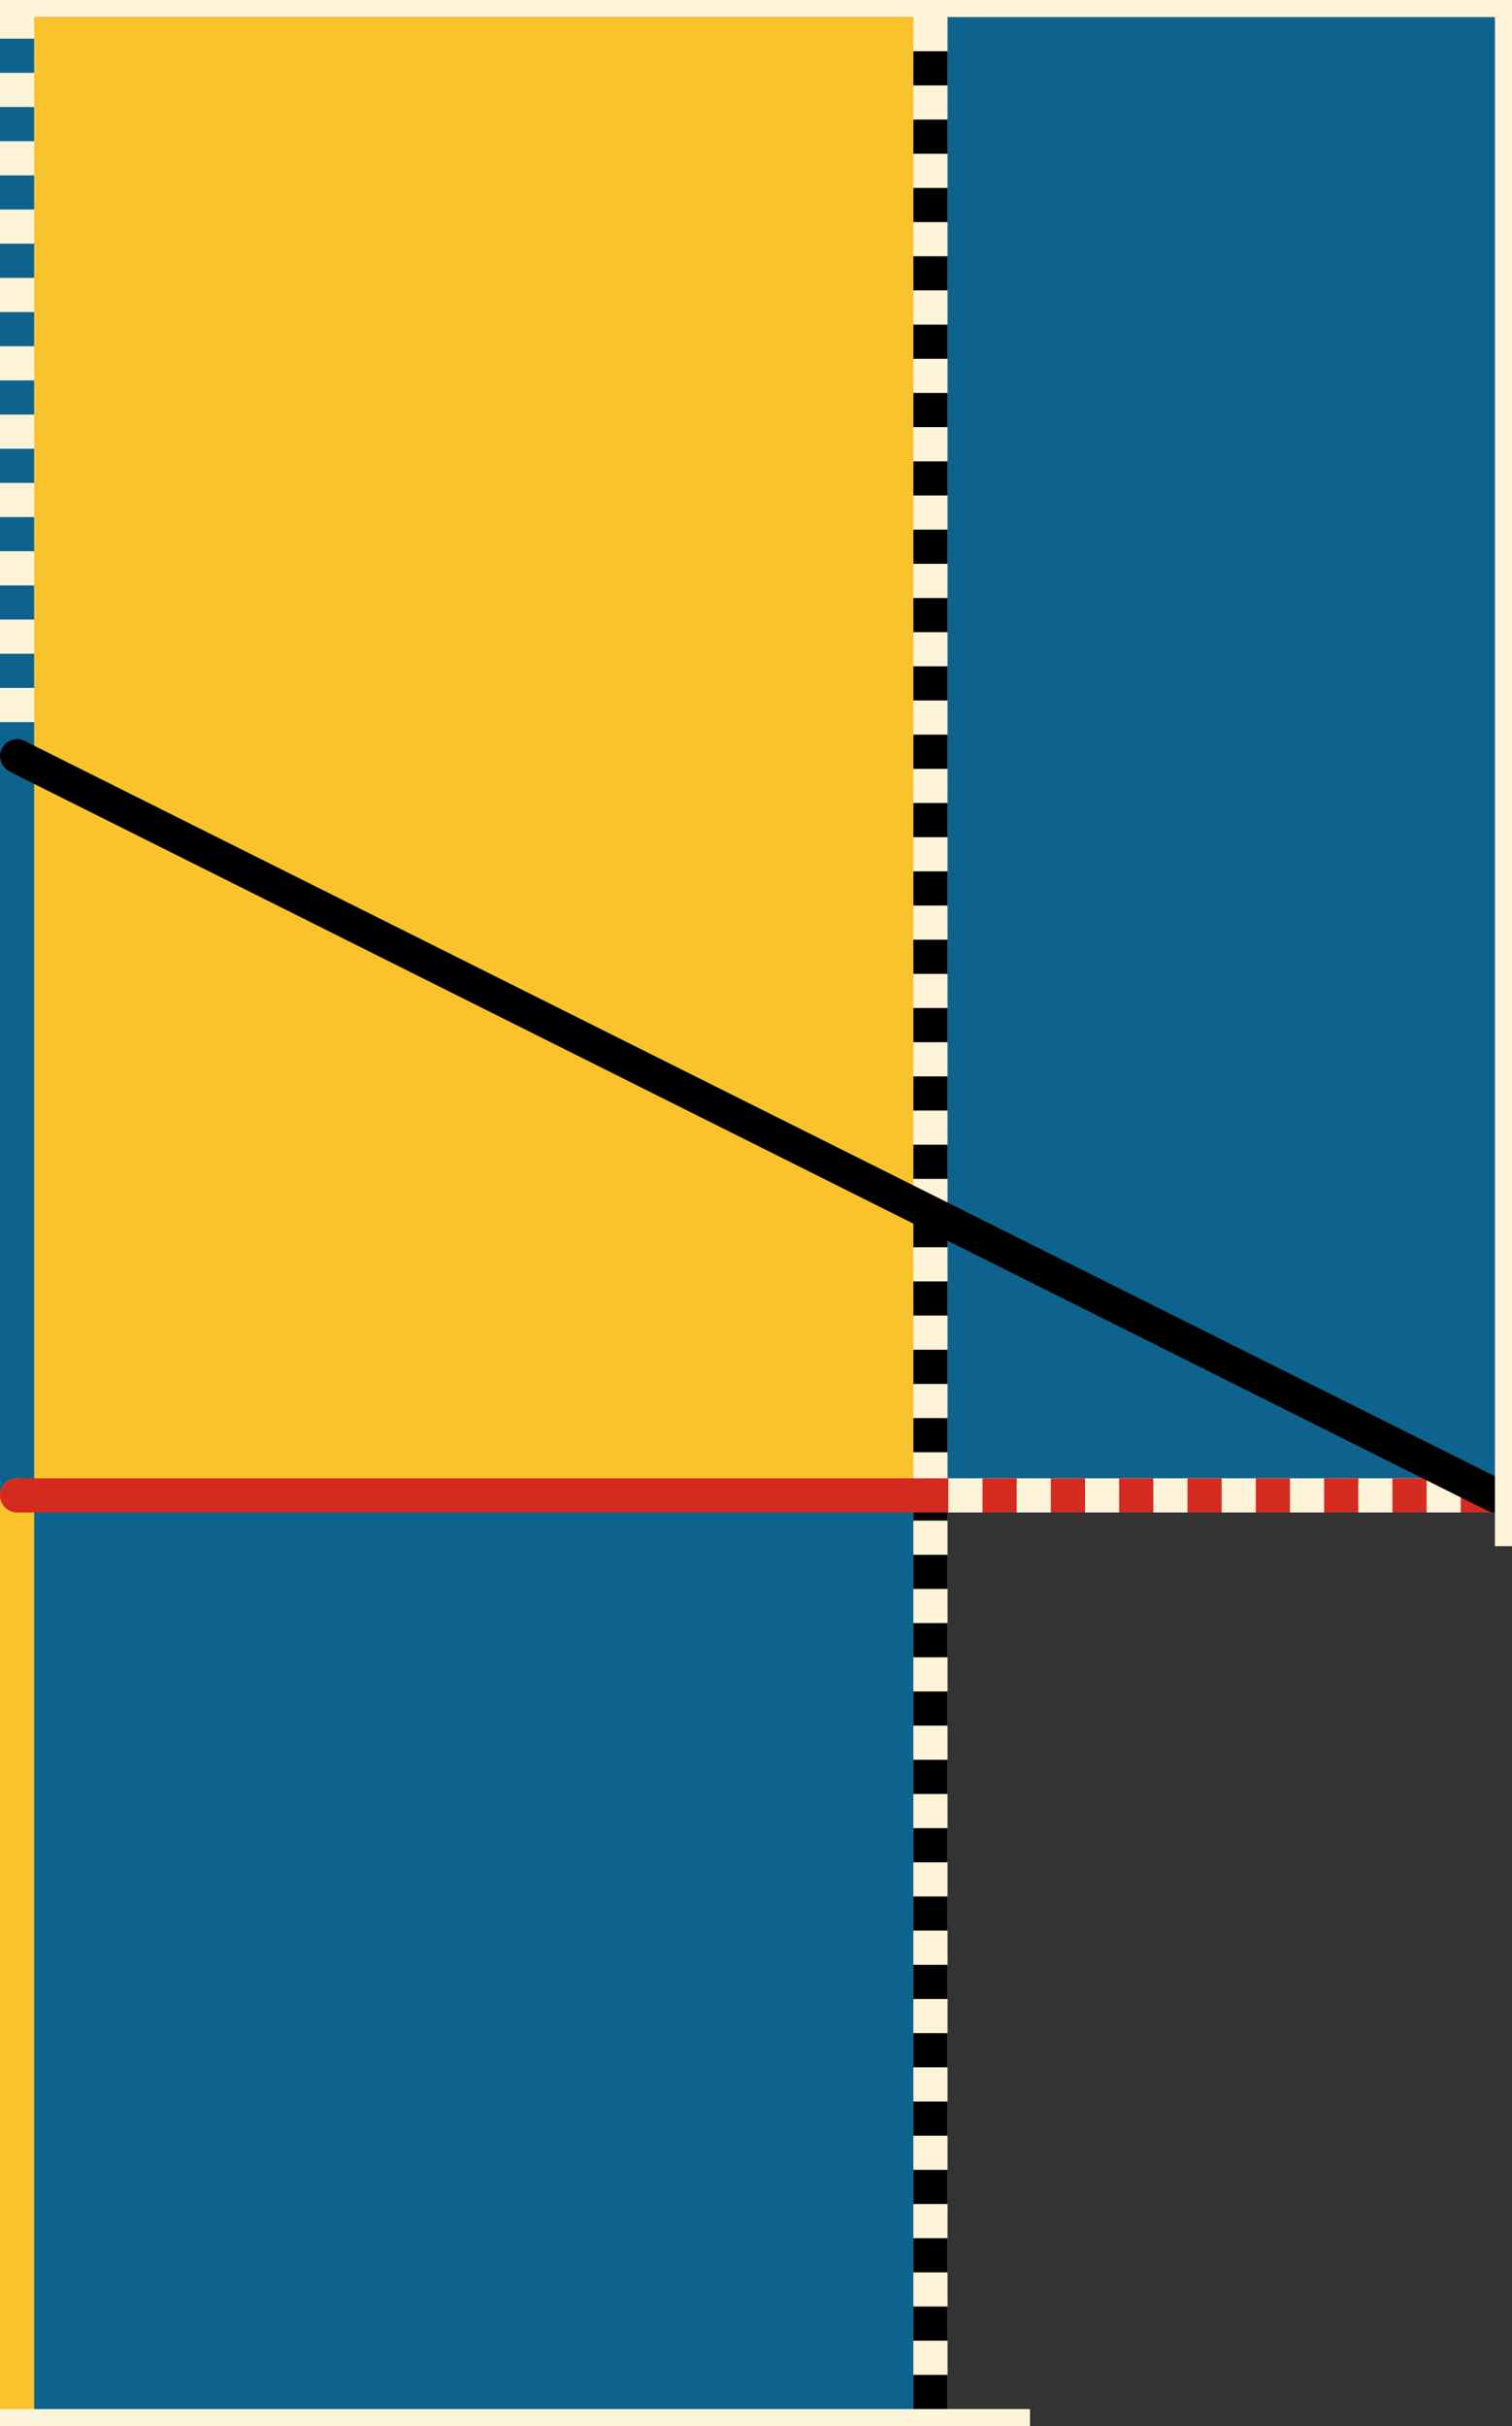 <svg xmlns="http://www.w3.org/2000/svg" viewBox="0 0 221.31 355" preserveAspectRatio="xMidYMid meet" role="img">
  <rect x="0" y="0" width="221.31" height="355" fill="#333333" stroke="none"/>
  <title>Proposition 11 figure</title>
  <polygon class="fill-blue" data-name="square-blue" points="136.19,352.5 136.19,218.81 2.5,218.81 2.5,352.5 " style="fill:#0e638e;fill-opacity:1;stroke-opacity:0;"/>
  <rect class="fill-blue" data-name="rect-blue" x="136.19" y="2.5" width="82.62" height="216.31" style="fill:#0e638e;fill-opacity:1;stroke-opacity:0;"/>
  <rect class="fill-yellow" data-name="rect-yellow" x="2.5" y="2.5" width="133.69" height="216.31" style="fill:#fac22b;fill-opacity:1;stroke-opacity:0;"/>
  <line class="stroke-blue" data-name="line-blue" x1="2.5" y1="218.81" x2="2.5" y2="110.66" style="stroke:#0e638e;stroke-width:5;stroke-opacity:1;stroke-linecap:round;stroke-linejoin:round;fill-opacity:0;"/>
  <line class="stroke-yellow" data-name="line-yellow" x1="2.5" y1="352.5" x2="2.5" y2="218.81" style="stroke:#fac22b;stroke-width:5;stroke-opacity:1;stroke-linecap:round;stroke-linejoin:round;fill-opacity:0;"/>
  <line class="stroke-trans" data-name="line-blue-dotted-trans" x1="2.5" y1="110.66" x2="2.5" y2="2.5" style="stroke:#fcf3d9;stroke-width:5;stroke-opacity:1;stroke-linecap:round;stroke-linejoin:round;fill-opacity:0;"/>
  <line class="stroke-blue stroke-dotted" data-name="line-blue-dotted" x1="2.5" y1="110.66" x2="2.5" y2="2.5" style="stroke:#0e638e;stroke-width:5;stroke-opacity:1;stroke-linecap:butt;stroke-linejoin:round;stroke-dasharray:5;fill-opacity:0;"/>
  <line class="stroke-trans" data-name="line-black-dotted-trans" x1="136.19" y1="352.5" x2="136.19" y2="2.5" style="stroke:#fcf3d9;stroke-width:5;stroke-opacity:1;stroke-linecap:round;stroke-linejoin:round;fill-opacity:0;"/>
  <line class="stroke-black stroke-dotted" data-name="line-black-dotted" x1="136.19" y1="352.5" x2="136.19" y2="2.5" style="stroke:#000000;stroke-width:5;stroke-opacity:1;stroke-linecap:butt;stroke-linejoin:round;stroke-dasharray:5;fill-opacity:0;"/>
  <line class="stroke-trans" data-name="line-red-dotted-trans" x1="218.81" y1="218.81" x2="136.19" y2="218.81" style="stroke:#fcf3d9;stroke-width:5;stroke-opacity:1;stroke-linecap:round;stroke-linejoin:round;fill-opacity:0;"/>
  <line class="stroke-red stroke-dotted" data-name="line-red-dotted" x1="218.81" y1="218.81" x2="136.19" y2="218.81" style="stroke:#d42a20;stroke-width:5;stroke-opacity:1;stroke-linecap:butt;stroke-linejoin:round;stroke-dasharray:5;fill-opacity:0;"/>
  <line class="stroke-red" data-name="line-red" x1="136.19" y1="218.81" x2="2.5" y2="218.81" style="stroke:#d42a20;stroke-width:5;stroke-opacity:1;stroke-linecap:round;stroke-linejoin:round;fill-opacity:0;"/>
  <line class="stroke-black" data-name="line-black" x1="2.5" y1="110.66" x2="218.81" y2="218.81" style="stroke:#000000;stroke-width:5;stroke-opacity:1;stroke-linecap:round;stroke-linejoin:round;fill-opacity:0;"/>
  <rect class="fill-trans ignore" data-name="mask" x="218.81" y="-10.97" width="32.15" height="237.21" style="fill:#fcf3d9;fill-opacity:1;stroke-opacity:0;"/>
  <rect class="fill-trans ignore" data-name="mask" x="-10.19" y="352.5" width="160.95" height="11.19" style="fill:#fcf3d9;fill-opacity:1;stroke-opacity:0;"/>
  <rect class="fill-trans ignore" data-name="mask" x="-10.19" y="-17.62" width="236.33" height="20.12" style="fill:#fcf3d9;fill-opacity:1;stroke-opacity:0;"/>
</svg>